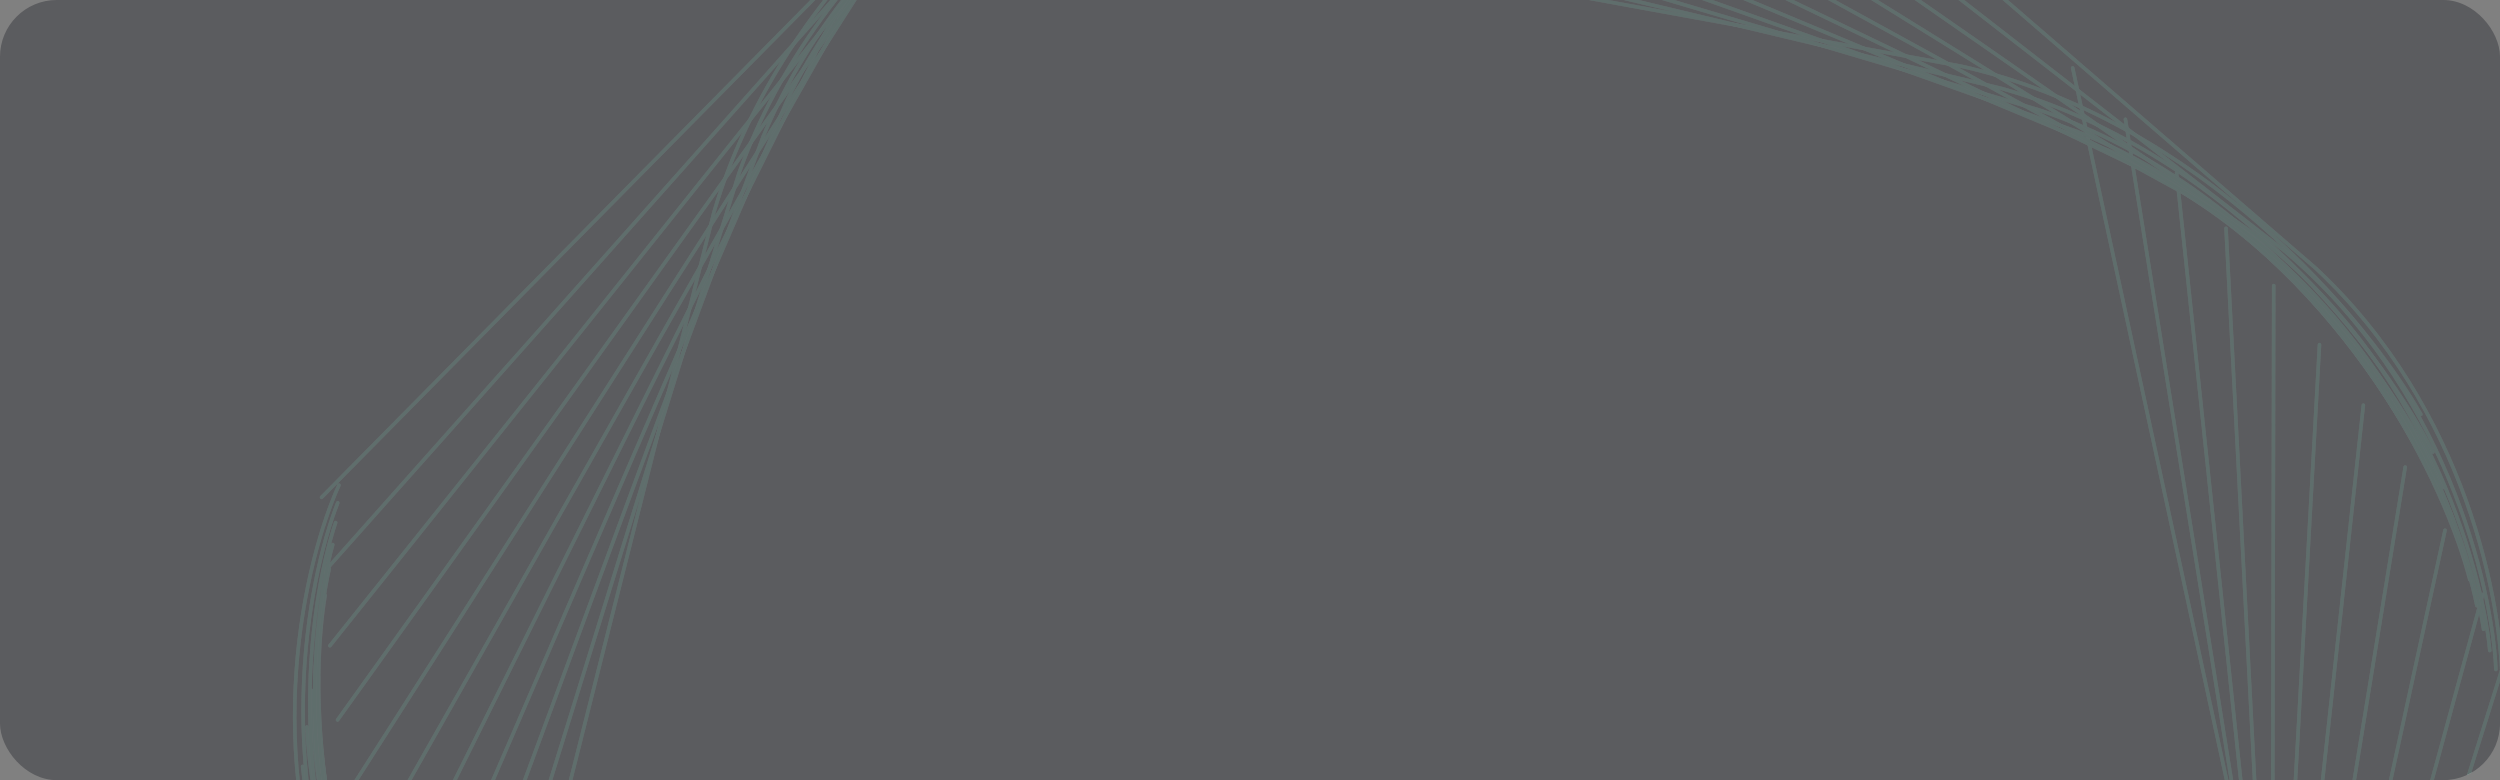 <?xml version="1.0" encoding="UTF-8"?>
<svg fill="none" viewBox="0 0 705 220" xmlns="http://www.w3.org/2000/svg">
<rect x="0" y="0" width="705" height="220" fill="#808080" stroke="none"/>
<g opacity=".5">
<g clip-path="url(#as)">
<path d="m307.92-62.907c-27.303 13.192-86.845 56.211-106.59 122.75l-72.097 285.69" stroke="#fff" stroke-linecap="round"/>
<path d="m307.92-62.907c-27.303 13.192-86.845 56.211-106.59 122.75l-72.097 285.69" stroke="url(#ar)" stroke-linecap="round"/>
<path d="m318.76-65.608c-27.275 11.415-87.548 50.326-110.44 114.65l-85.97 276.9" stroke="#fff" stroke-linecap="round"/>
<path d="m318.76-65.608c-27.275 11.415-87.548 50.326-110.44 114.65l-85.97 276.9" stroke="url(#ag)" stroke-linecap="round"/>
<path d="m328.92-67.977c-27.136 9.686-87.871 44.55-113.72 106.52l-99.079 267.46" stroke="#fff" stroke-linecap="round"/>
<path d="m328.92-67.977c-27.136 9.686-87.871 44.55-113.72 106.52l-99.079 267.46" stroke="url(#v)" stroke-linecap="round"/>
<path d="m338.41-70.06c-26.89 8.011-87.825 38.905-116.45 98.392l-111.4 257.46" stroke="#fff" stroke-linecap="round"/>
<path d="m338.41-70.06c-26.89 8.011-87.825 38.905-116.45 98.392l-111.4 257.46" stroke="url(#k)" stroke-linecap="round"/>
<path d="m461.72-88.025c-37.121-1.667-201.32 23.008-233.12 106.43l-122.9 246.93" stroke="#fff" stroke-linecap="round"/>
<path d="m461.72-88.025c-37.121-1.667-201.32 23.008-233.12 106.43l-122.9 246.93" stroke="url(#f)" stroke-linecap="round"/>
<path d="m464.63-89.039c-28.812 4.429-198.54 24.849-229.55 97.785l-133.57 235.94" stroke="#fff" stroke-linecap="round"/>
<path d="m464.63-89.039c-28.812 4.429-198.54 24.849-229.55 97.785l-133.57 235.94" stroke="url(#e)" stroke-linecap="round"/>
<path d="m461.65-86.312c-26.842-1.205-186.47 23.674-220.24 85.655l-143.39 224.56" stroke="#fff" stroke-linecap="round"/>
<path d="m461.65-86.312c-26.842-1.205-186.47 23.674-220.24 85.655l-143.39 224.56" stroke="url(#d)" stroke-linecap="round"/>
<path d="m462.92-89.116c-24.968 1.975-177.68 30.694-215.37 79.299l-152.36 212.84" stroke="#fff" stroke-linecap="round"/>
<path d="m462.92-89.116c-24.968 1.975-177.68 30.694-215.37 79.299l-152.36 212.84" stroke="url(#c)" stroke-linecap="round"/>
<path d="m465.67-86.703c-24.286 0.657-172.73 22.236-212.18 67.953l-160.46 200.84" stroke="#fff" stroke-linecap="round"/>
<path d="m465.67-86.703c-24.286 0.657-172.73 22.236-212.18 67.953l-160.46 200.84" stroke="url(#b)" stroke-linecap="round"/>
<path d="m465.88-91.272c-23.537-0.576-165.63 21.011-206.64 63.8l-167.71 188.62" stroke="#fff" stroke-linecap="round"/>
<path d="m465.88-91.272c-23.537-0.576-165.63 21.011-206.64 63.8l-167.71 188.62" stroke="url(#a)" stroke-linecap="round"/>
<path d="m464.66-89.61c-22.73-1.721-157.53 13.775-199.89 53.611l-174.09 176.25" stroke="#fff" stroke-linecap="round"/>
<path d="m464.66-89.61c-22.73-1.721-157.53 13.775-199.89 53.611l-174.09 176.25" stroke="url(#aq)" stroke-linecap="round"/>
<path d="m85.34 216.13c2.972 30.177 22.83 100.9 78.487 142.37l243.33 166.16" stroke="#fff" stroke-linecap="round"/>
<path d="m85.34 216.13c2.972 30.177 22.83 100.9 78.487 142.37l243.33 166.16" stroke="url(#ap)" stroke-linecap="round"/>
<path d="m86.54 205.02c1.314 29.538 17.064 99.53 69.552 143.19l230.29 176.15" stroke="#fff" stroke-linecap="round"/>
<path d="m86.54 205.02c1.314 29.538 17.064 99.53 69.552 143.19l230.29 176.15" stroke="url(#ao)" stroke-linecap="round"/>
<path d="m87.82 194.66c-0.262 28.811 11.53 97.841 60.787 143.47l216.92 185.2" stroke="#fff" stroke-linecap="round"/>
<path d="m87.82 194.66c-0.262 28.811 11.53 97.841 60.787 143.47l216.92 185.2" stroke="url(#an)" stroke-linecap="round"/>
<path d="m89.137 185.04c-1.749 28.004 6.247 95.854 52.22 143.23l203.28 193.32" stroke="#fff" stroke-linecap="round"/>
<path d="m89.137 185.04c-1.749 28.004 6.247 95.854 52.22 143.23l203.28 193.32" stroke="url(#am)" stroke-linecap="round"/>
<path d="m90.44 176.13c-3.145 27.122 1.229 93.591 43.885 142.48l189.43 200.48" stroke="#fff" stroke-linecap="round"/>
<path d="m90.44 176.13c-3.145 27.122 1.229 93.591 43.885 142.48l189.43 200.48" stroke="url(#al)" stroke-linecap="round"/>
<path d="m91.686 167.93c-4.446 26.175-3.508 91.075 35.808 141.27l175.44 206.71" stroke="#fff" stroke-linecap="round"/>
<path d="m91.686 167.93c-4.446 26.175-3.508 91.075 35.808 141.27l175.44 206.71" stroke="url(#ak)" stroke-linecap="round"/>
<path d="m92.83 160.42c-5.649 25.172-7.955 88.334 28.017 139.61l161.37 212.01" stroke="#fff" stroke-linecap="round"/>
<path d="m92.83 160.42c-5.649 25.172-7.955 88.334 28.017 139.61l161.37 212.01" stroke="url(#aj)" stroke-linecap="round"/>
<path d="m93.831 153.58c-6.753 24.119-12.1 85.39 20.533 137.53l147.27 216.39" stroke="#fff" stroke-linecap="round"/>
<path d="m93.831 153.58c-6.753 24.119-12.1 85.39 20.533 137.53l147.27 216.39" stroke="url(#ai)" stroke-linecap="round"/>
<path d="m94.649 147.38c-7.755 23.024-15.935 82.269 13.379 135.06l133.22 219.86" stroke="#fff" stroke-linecap="round"/>
<path d="m94.649 147.38c-7.755 23.024-15.935 82.269 13.379 135.06l133.22 219.86" stroke="url(#ah)" stroke-linecap="round"/>
<path d="m95.245 141.8c-8.654 21.896-19.455 78.998 6.576 132.24l119.25 222.45" stroke="#fff" stroke-linecap="round"/>
<path d="m95.245 141.8c-8.654 21.896-19.455 78.998 6.576 132.24l119.25 222.45" stroke="url(#af)" stroke-linecap="round"/>
<path d="m95.585 136.82c-9.451 20.744-22.655 75.603 0.139 129.1l105.43 224.17" stroke="#fff" stroke-linecap="round"/>
<path d="m95.585 136.82c-9.451 20.744-22.655 75.603 0.139 129.1l105.43 224.17" stroke="url(#ae)" stroke-linecap="round"/>
<path d="m605.72 464.45c18.608-23.943 52.86-88.925 41.009-157.31l-62.24-288" stroke="#fff" stroke-linecap="round"/>
<path d="m605.72 464.45c18.608-23.943 52.86-88.925 41.009-157.31l-62.24-288" stroke="url(#ad)" stroke-linecap="round"/>
<path d="m597.21 471.68c19.371-22.338 56.103-83.964 48.058-151.76l-45.904-286.28" stroke="#fff" stroke-linecap="round"/>
<path d="m597.21 471.68c19.371-22.338 56.103-83.964 48.058-151.76l-45.904-286.28" stroke="url(#ac)" stroke-linecap="round"/>
<path d="m589.15 478.31c20.014-20.726 58.956-78.93 54.61-145.93l-29.971-283.65" stroke="#fff" stroke-linecap="round"/>
<path d="m589.15 478.31c20.014-20.726 58.956-78.93 54.61-145.93l-29.971-283.65" stroke="url(#ab)" stroke-linecap="round"/>
<path d="m581.57 484.39c20.538-19.117 61.422-73.854 60.659-139.86l-14.491-280.15" stroke="#fff" stroke-linecap="round"/>
<path d="m581.57 484.39c20.538-19.117 61.422-73.854 60.659-139.86l-14.491-280.15" stroke="url(#aa)" stroke-linecap="round"/>
<path d="m574.5 489.96c20.944-17.517 63.505-68.758 66.196-133.59l0.489-275.82" stroke="#fff" stroke-linecap="round"/>
<path d="m574.5 489.96c20.944-17.517 63.505-68.758 66.196-133.59l0.489-275.82" stroke="url(#z)" stroke-linecap="round"/>
<path d="m567.95 495.05c21.237-15.935 65.212-63.674 71.219-127.15l14.928-270.71" stroke="#fff" stroke-linecap="round"/>
<path d="m567.95 495.05c21.237-15.935 65.212-63.674 71.219-127.15l14.928-270.71" stroke="url(#y)" stroke-linecap="round"/>
<path d="m561.95 499.72c21.42-14.378 66.553-58.625 75.731-120.58l28.784-264.88" stroke="#fff" stroke-linecap="round"/>
<path d="m561.95 499.72c21.42-14.378 66.553-58.625 75.731-120.58l28.784-264.88" stroke="url(#x)" stroke-linecap="round"/>
<path d="m556.51 503.99c21.496-12.855 67.535-53.636 79.731-113.92l42.023-258.35" stroke="#fff" stroke-linecap="round"/>
<path d="m556.51 503.99c21.496-12.855 67.535-53.636 79.731-113.92l42.023-258.35" stroke="url(#w)" stroke-linecap="round"/>
<path d="m551.66 507.93c21.469-11.371 68.171-48.733 83.224-107.21l54.614-251.2" stroke="#fff" stroke-linecap="round"/>
<path d="m551.66 507.93c21.469-11.371 68.171-48.733 83.224-107.21l54.614-251.2" stroke="url(#u)" stroke-linecap="round"/>
<path d="m547.39 511.56c21.346-9.934 68.474-43.938 86.219-100.48l66.528-243.47" stroke="#fff" stroke-linecap="round"/>
<path d="m547.39 511.56c21.346-9.934 68.474-43.938 86.219-100.48l66.528-243.47" stroke="url(#t)" stroke-linecap="round"/>
<path d="m543.71 514.95c21.131-8.549 68.46-39.272 88.727-93.771l73.916-234.98" stroke="#fff" stroke-linecap="round"/>
<path d="m543.71 514.95c21.131-8.549 68.46-39.272 88.727-93.771l73.916-234.98" stroke="url(#s)" stroke-linecap="round"/>
<path d="m682.68 116.86c-14.98-26.364-61.868-82.91-129.58-98.181l-289.86-52.917" stroke="#fff" stroke-linecap="round"/>
<path d="m682.68 116.86c-14.98-26.364-61.868-82.91-129.58-98.181l-289.86-52.917" stroke="url(#r)" stroke-linecap="round"/>
<path d="m686.1 127.48c-13.205-26.455-56.043-84.004-121.75-102.56l-282.01-67.345" stroke="#fff" stroke-linecap="round"/>
<path d="m686.1 127.48c-13.205-26.455-56.043-84.004-121.75-102.56l-282.01-67.345" stroke="url(#q)" stroke-linecap="round"/>
<path d="m689.14 137.47c-11.471-26.43-50.301-84.709-113.85-106.38l-273.47-81.052" stroke="#fff" stroke-linecap="round"/>
<path d="m689.14 137.47c-11.471-26.43-50.301-84.709-113.85-106.38l-273.47-81.052" stroke="url(#p)" stroke-linecap="round"/>
<path d="m691.85 146.8c-9.784-26.296-44.666-85.04-105.93-109.64l-264.3-94.007" stroke="#fff" stroke-linecap="round"/>
<path d="m691.85 146.8c-9.784-26.296-44.666-85.04-105.93-109.64l-264.3-94.007" stroke="url(#o)" stroke-linecap="round"/>
<path d="m694.28 155.47c-8.151-26.059-39.162-85.012-98.009-112.35l-254.56-106.18" stroke="#fff" stroke-linecap="round"/>
<path d="m694.28 155.47c-8.151-26.059-39.162-85.012-98.009-112.35l-254.56-106.18" stroke="url(#n)" stroke-linecap="round"/>
<path d="m696.48 163.47c-6.577-25.723-33.811-84.64-90.135-114.52l-244.31-117.56" stroke="#fff" stroke-linecap="round"/>
<path d="m696.48 163.47c-6.577-25.723-33.811-84.64-90.135-114.52l-244.31-117.56" stroke="url(#m)" stroke-linecap="round"/>
<path d="m698.48 170.8c-5.069-25.295-28.634-83.941-82.34-116.17l-233.61-128.12" stroke="#fff" stroke-linecap="round"/>
<path d="m698.48 170.8c-5.069-25.295-28.634-83.941-82.34-116.17l-233.61-128.12" stroke="url(#l)" stroke-linecap="round"/>
<path d="m700.35 177.46c-3.633-24.781-23.651-82.937-74.657-117.31l-222.51-137.85" stroke="#fff" stroke-linecap="round"/>
<path d="m700.35 177.46c-3.633-24.781-23.651-82.937-74.657-117.31l-222.51-137.85" stroke="url(#j)" stroke-linecap="round"/>
<path d="m702.12 183.45c-2.272-24.188-18.878-81.645-67.119-117.97l-211.08-146.74" stroke="#fff" stroke-linecap="round"/>
<path d="m702.12 183.45c-2.272-24.188-18.878-81.645-67.119-117.97l-211.08-146.74" stroke="url(#i)" stroke-linecap="round"/>
<path d="m703.84 188.79c-0.992-23.524-14.333-80.087-59.756-118.15l-199.37-154.78" stroke="#fff" stroke-linecap="round"/>
<path d="m703.84 188.79c-0.992-23.524-14.333-80.087-59.756-118.15l-199.37-154.78" stroke="url(#h)" stroke-linecap="round"/>
<path d="m705.56 193.48c0.204-22.794-10.029-78.284-52.595-117.89l-187.44-161.97" stroke="#fff" stroke-linecap="round"/>
<path d="m705.56 193.48c0.204-22.794-10.029-78.284-52.595-117.89l-187.44-161.97" stroke="url(#g)" stroke-linecap="round"/>
<rect x="-54.03" y="-164.56" width="981" height="889.53" fill="#171922" opacity=".7"/>
</g>
</g>
<defs>
<linearGradient id="ar" x1="155.53" x2="284.13" y1="147.83" y2="135.37" gradientUnits="userSpaceOnUse">
<stop stop-color="#53F3C3" stop-opacity=".6" offset="0"/>
<stop stop-color="#53F3C3" stop-opacity=".6" offset=".177"/>
</linearGradient>
<linearGradient id="ag" x1="158.9" x2="284.61" y1="132.97" y2="128.06" gradientUnits="userSpaceOnUse">
<stop stop-color="#53F3C3" stop-opacity=".6" offset="0"/>
<stop stop-color="#53F3C3" stop-opacity=".6" offset=".177"/>
</linearGradient>
<linearGradient id="v" x1="162.48" x2="284.86" y1="118.29" y2="120.57" gradientUnits="userSpaceOnUse">
<stop stop-color="#53F3C3" stop-opacity=".6" offset="0"/>
<stop stop-color="#53F3C3" stop-opacity=".6" offset=".177"/>
</linearGradient>
<linearGradient id="k" x1="166.26" x2="284.91" y1="103.8" y2="112.86" gradientUnits="userSpaceOnUse">
<stop stop-color="#53F3C3" stop-opacity=".6" offset="0"/>
<stop stop-color="#53F3C3" stop-opacity=".6" offset=".177"/>
</linearGradient>
<linearGradient id="f" x1="195.27" x2="375.46" y1="77.164" y2="101.42" gradientUnits="userSpaceOnUse">
<stop stop-color="#53F3C3" stop-opacity=".6" offset="0"/>
<stop stop-color="#53F3C3" stop-opacity=".6" offset=".177"/>
</linearGradient>
<linearGradient id="e" x1="199.08" x2="370.15" y1="61.966" y2="95.117" gradientUnits="userSpaceOnUse">
<stop stop-color="#53F3C3" stop-opacity=".6" offset="0"/>
<stop stop-color="#53F3C3" stop-opacity=".6" offset=".177"/>
</linearGradient>
<linearGradient id="d" x1="201.7" x2="360.77" y1="49.346" y2="89.794" gradientUnits="userSpaceOnUse">
<stop stop-color="#53F3C3" stop-opacity=".6" offset="0"/>
<stop stop-color="#53F3C3" stop-opacity=".6" offset=".177"/>
</linearGradient>
<linearGradient id="c" x1="205.94" x2="354.73" y1="34.23" y2="81.334" gradientUnits="userSpaceOnUse">
<stop stop-color="#53F3C3" stop-opacity=".6" offset="0"/>
<stop stop-color="#53F3C3" stop-opacity=".6" offset=".177"/>
</linearGradient>
<linearGradient id="b" x1="210.38" x2="350.68" y1="21.828" y2="75.311" gradientUnits="userSpaceOnUse">
<stop stop-color="#53F3C3" stop-opacity=".6" offset="0"/>
<stop stop-color="#53F3C3" stop-opacity=".6" offset=".177"/>
</linearGradient>
<linearGradient id="a" x1="215.14" x2="344.39" y1="6.851" y2="64.848" gradientUnits="userSpaceOnUse">
<stop stop-color="#53F3C3" stop-opacity=".6" offset="0"/>
<stop stop-color="#53F3C3" stop-opacity=".6" offset=".177"/>
</linearGradient>
<linearGradient id="aq" x1="219.03" x2="338.19" y1="-4.721" y2="57.221" gradientUnits="userSpaceOnUse">
<stop stop-color="#53F3C3" stop-opacity=".6" offset="0"/>
<stop stop-color="#53F3C3" stop-opacity=".6" offset=".177"/>
</linearGradient>
<linearGradient id="ap" x1="230.63" x2="263.26" y1="431.82" y2="306.8" gradientUnits="userSpaceOnUse">
<stop stop-color="#53F3C3" stop-opacity=".6" offset="0"/>
<stop stop-color="#53F3C3" stop-opacity=".6" offset=".177"/>
</linearGradient>
<linearGradient id="ao" x1="217.84" x2="256.57" y1="423.53" y2="303.84" gradientUnits="userSpaceOnUse">
<stop stop-color="#53F3C3" stop-opacity=".6" offset="0"/>
<stop stop-color="#53F3C3" stop-opacity=".6" offset=".177"/>
</linearGradient>
<linearGradient id="an" x1="205.3" x2="249.62" y1="415.11" y2="301.02" gradientUnits="userSpaceOnUse">
<stop stop-color="#53F3C3" stop-opacity=".6" offset="0"/>
<stop stop-color="#53F3C3" stop-opacity=".6" offset=".177"/>
</linearGradient>
<linearGradient id="am" x1="193" x2="242.41" y1="406.57" y2="298.31" gradientUnits="userSpaceOnUse">
<stop stop-color="#53F3C3" stop-opacity=".6" offset="0"/>
<stop stop-color="#53F3C3" stop-opacity=".6" offset=".177"/>
</linearGradient>
<linearGradient id="al" x1="180.96" x2="234.93" y1="397.94" y2="295.71" gradientUnits="userSpaceOnUse">
<stop stop-color="#53F3C3" stop-opacity=".6" offset="0"/>
<stop stop-color="#53F3C3" stop-opacity=".6" offset=".177"/>
</linearGradient>
<linearGradient id="ak" x1="169.18" x2="227.18" y1="389.23" y2="293.18" gradientUnits="userSpaceOnUse">
<stop stop-color="#53F3C3" stop-opacity=".6" offset="0"/>
<stop stop-color="#53F3C3" stop-opacity=".6" offset=".177"/>
</linearGradient>
<linearGradient id="aj" x1="157.65" x2="219.17" y1="380.46" y2="290.72" gradientUnits="userSpaceOnUse">
<stop stop-color="#53F3C3" stop-opacity=".6" offset="0"/>
<stop stop-color="#53F3C3" stop-opacity=".6" offset=".177"/>
</linearGradient>
<linearGradient id="ai" x1="146.38" x2="210.88" y1="371.65" y2="288.28" gradientUnits="userSpaceOnUse">
<stop stop-color="#53F3C3" stop-opacity=".6" offset="0"/>
<stop stop-color="#53F3C3" stop-opacity=".6" offset=".177"/>
</linearGradient>
<linearGradient id="ah" x1="135.37" x2="202.33" y1="362.82" y2="285.87" gradientUnits="userSpaceOnUse">
<stop stop-color="#53F3C3" stop-opacity=".6" offset="0"/>
<stop stop-color="#53F3C3" stop-opacity=".6" offset=".177"/>
</linearGradient>
<linearGradient id="af" x1="124.61" x2="193.51" y1="353.99" y2="283.46" gradientUnits="userSpaceOnUse">
<stop stop-color="#53F3C3" stop-opacity=".6" offset="0"/>
<stop stop-color="#53F3C3" stop-opacity=".6" offset=".177"/>
</linearGradient>
<linearGradient id="ae" x1="114.1" x2="184.44" y1="345.18" y2="281.02" gradientUnits="userSpaceOnUse">
<stop stop-color="#53F3C3" stop-opacity=".6" offset="0"/>
<stop stop-color="#53F3C3" stop-opacity=".6" offset=".177"/>
</linearGradient>
<linearGradient id="ad" x1="648.7" x2="539" y1="207.96" y2="276.22" gradientUnits="userSpaceOnUse">
<stop stop-color="#53F3C3" stop-opacity=".6" offset="0"/>
<stop stop-color="#53F3C3" stop-opacity=".6" offset=".177"/>
</linearGradient>
<linearGradient id="ac" x1="652.28" x2="541.82" y1="222.78" y2="282.98" gradientUnits="userSpaceOnUse">
<stop stop-color="#53F3C3" stop-opacity=".6" offset="0"/>
<stop stop-color="#53F3C3" stop-opacity=".6" offset=".177"/>
</linearGradient>
<linearGradient id="ab" x1="655.59" x2="544.92" y1="237.52" y2="289.81" gradientUnits="userSpaceOnUse">
<stop stop-color="#53F3C3" stop-opacity=".6" offset="0"/>
<stop stop-color="#53F3C3" stop-opacity=".6" offset=".177"/>
</linearGradient>
<linearGradient id="aa" x1="658.64" x2="548.29" y1="252.17" y2="296.73" gradientUnits="userSpaceOnUse">
<stop stop-color="#53F3C3" stop-opacity=".6" offset="0"/>
<stop stop-color="#53F3C3" stop-opacity=".6" offset=".177"/>
</linearGradient>
<linearGradient id="z" x1="661.43" x2="551.93" y1="266.72" y2="303.77" gradientUnits="userSpaceOnUse">
<stop stop-color="#53F3C3" stop-opacity=".6" offset="0"/>
<stop stop-color="#53F3C3" stop-opacity=".6" offset=".177"/>
</linearGradient>
<linearGradient id="y" x1="663.99" x2="555.81" y1="281.15" y2="310.93" gradientUnits="userSpaceOnUse">
<stop stop-color="#53F3C3" stop-opacity=".6" offset="0"/>
<stop stop-color="#53F3C3" stop-opacity=".6" offset=".177"/>
</linearGradient>
<linearGradient id="x" x1="666.32" x2="559.93" y1="295.45" y2="318.24" gradientUnits="userSpaceOnUse">
<stop stop-color="#53F3C3" stop-opacity=".6" offset="0"/>
<stop stop-color="#53F3C3" stop-opacity=".6" offset=".177"/>
</linearGradient>
<linearGradient id="w" x1="668.43" x2="564.27" y1="309.6" y2="325.7" gradientUnits="userSpaceOnUse">
<stop stop-color="#53F3C3" stop-opacity=".6" offset="0"/>
<stop stop-color="#53F3C3" stop-opacity=".6" offset=".177"/>
</linearGradient>
<linearGradient id="u" x1="670.35" x2="568.81" y1="323.58" y2="333.34" gradientUnits="userSpaceOnUse">
<stop stop-color="#53F3C3" stop-opacity=".6" offset="0"/>
<stop stop-color="#53F3C3" stop-opacity=".6" offset=".177"/>
</linearGradient>
<linearGradient id="t" x1="672.08" x2="573.55" y1="337.39" y2="341.16" gradientUnits="userSpaceOnUse">
<stop stop-color="#53F3C3" stop-opacity=".6" offset="0"/>
<stop stop-color="#53F3C3" stop-opacity=".6" offset=".177"/>
</linearGradient>
<linearGradient id="s" x1="670.62" x2="577.7" y1="351.11" y2="349.31" gradientUnits="userSpaceOnUse">
<stop stop-color="#53F3C3" stop-opacity=".6" offset="0"/>
<stop stop-color="#53F3C3" stop-opacity=".6" offset=".177"/>
</linearGradient>
<linearGradient id="r" x1="462.27" x2="483.26" y1="-21.164" y2="106.32" gradientUnits="userSpaceOnUse">
<stop stop-color="#53F3C3" stop-opacity=".6" offset="0"/>
<stop stop-color="#53F3C3" stop-opacity=".6" offset=".177"/>
</linearGradient>
<linearGradient id="q" x1="477.32" x2="490.58" y1="-18.794" y2="106.31" gradientUnits="userSpaceOnUse">
<stop stop-color="#53F3C3" stop-opacity=".6" offset="0"/>
<stop stop-color="#53F3C3" stop-opacity=".6" offset=".177"/>
</linearGradient>
<linearGradient id="p" x1="492.21" x2="498.08" y1="-16.2" y2="106.06" gradientUnits="userSpaceOnUse">
<stop stop-color="#53F3C3" stop-opacity=".6" offset="0"/>
<stop stop-color="#53F3C3" stop-opacity=".6" offset=".177"/>
</linearGradient>
<linearGradient id="o" x1="506.91" x2="505.77" y1="-13.396" y2="105.6" gradientUnits="userSpaceOnUse">
<stop stop-color="#53F3C3" stop-opacity=".6" offset="0"/>
<stop stop-color="#53F3C3" stop-opacity=".6" offset=".177"/>
</linearGradient>
<linearGradient id="n" x1="521.42" x2="513.66" y1="-10.401" y2="104.94" gradientUnits="userSpaceOnUse">
<stop stop-color="#53F3C3" stop-opacity=".6" offset="0"/>
<stop stop-color="#53F3C3" stop-opacity=".6" offset=".177"/>
</linearGradient>
<linearGradient id="m" x1="535.73" x2="521.77" y1="-7.23" y2="104.1" gradientUnits="userSpaceOnUse">
<stop stop-color="#53F3C3" stop-opacity=".6" offset="0"/>
<stop stop-color="#53F3C3" stop-opacity=".6" offset=".177"/>
</linearGradient>
<linearGradient id="l" x1="549.83" x2="530.1" y1="-3.901" y2="103.1" gradientUnits="userSpaceOnUse">
<stop stop-color="#53F3C3" stop-opacity=".6" offset="0"/>
<stop stop-color="#53F3C3" stop-opacity=".6" offset=".177"/>
</linearGradient>
<linearGradient id="j" x1="563.7" x2="538.65" y1="-.431" y2="101.95" gradientUnits="userSpaceOnUse">
<stop stop-color="#53F3C3" stop-opacity=".6" offset="0"/>
<stop stop-color="#53F3C3" stop-opacity=".6" offset=".177"/>
</linearGradient>
<linearGradient id="i" x1="577.36" x2="547.45" y1="3.16" y2="100.68" gradientUnits="userSpaceOnUse">
<stop stop-color="#53F3C3" stop-opacity=".6" offset="0"/>
<stop stop-color="#53F3C3" stop-opacity=".6" offset=".177"/>
</linearGradient>
<linearGradient id="h" x1="590.77" x2="556.48" y1="6.854" y2="99.302" gradientUnits="userSpaceOnUse">
<stop stop-color="#53F3C3" stop-opacity=".6" offset="0"/>
<stop stop-color="#53F3C3" stop-opacity=".6" offset=".177"/>
</linearGradient>
<linearGradient id="g" x1="603.96" x2="565.77" y1="10.634" y2="97.839" gradientUnits="userSpaceOnUse">
<stop stop-color="#53F3C3" stop-opacity=".6" offset="0"/>
<stop stop-color="#53F3C3" stop-opacity=".6" offset=".177"/>
</linearGradient>
<clipPath id="as">
<rect width="705" height="220" rx="16" fill="#fff"/>
</clipPath>
</defs>
</svg>
